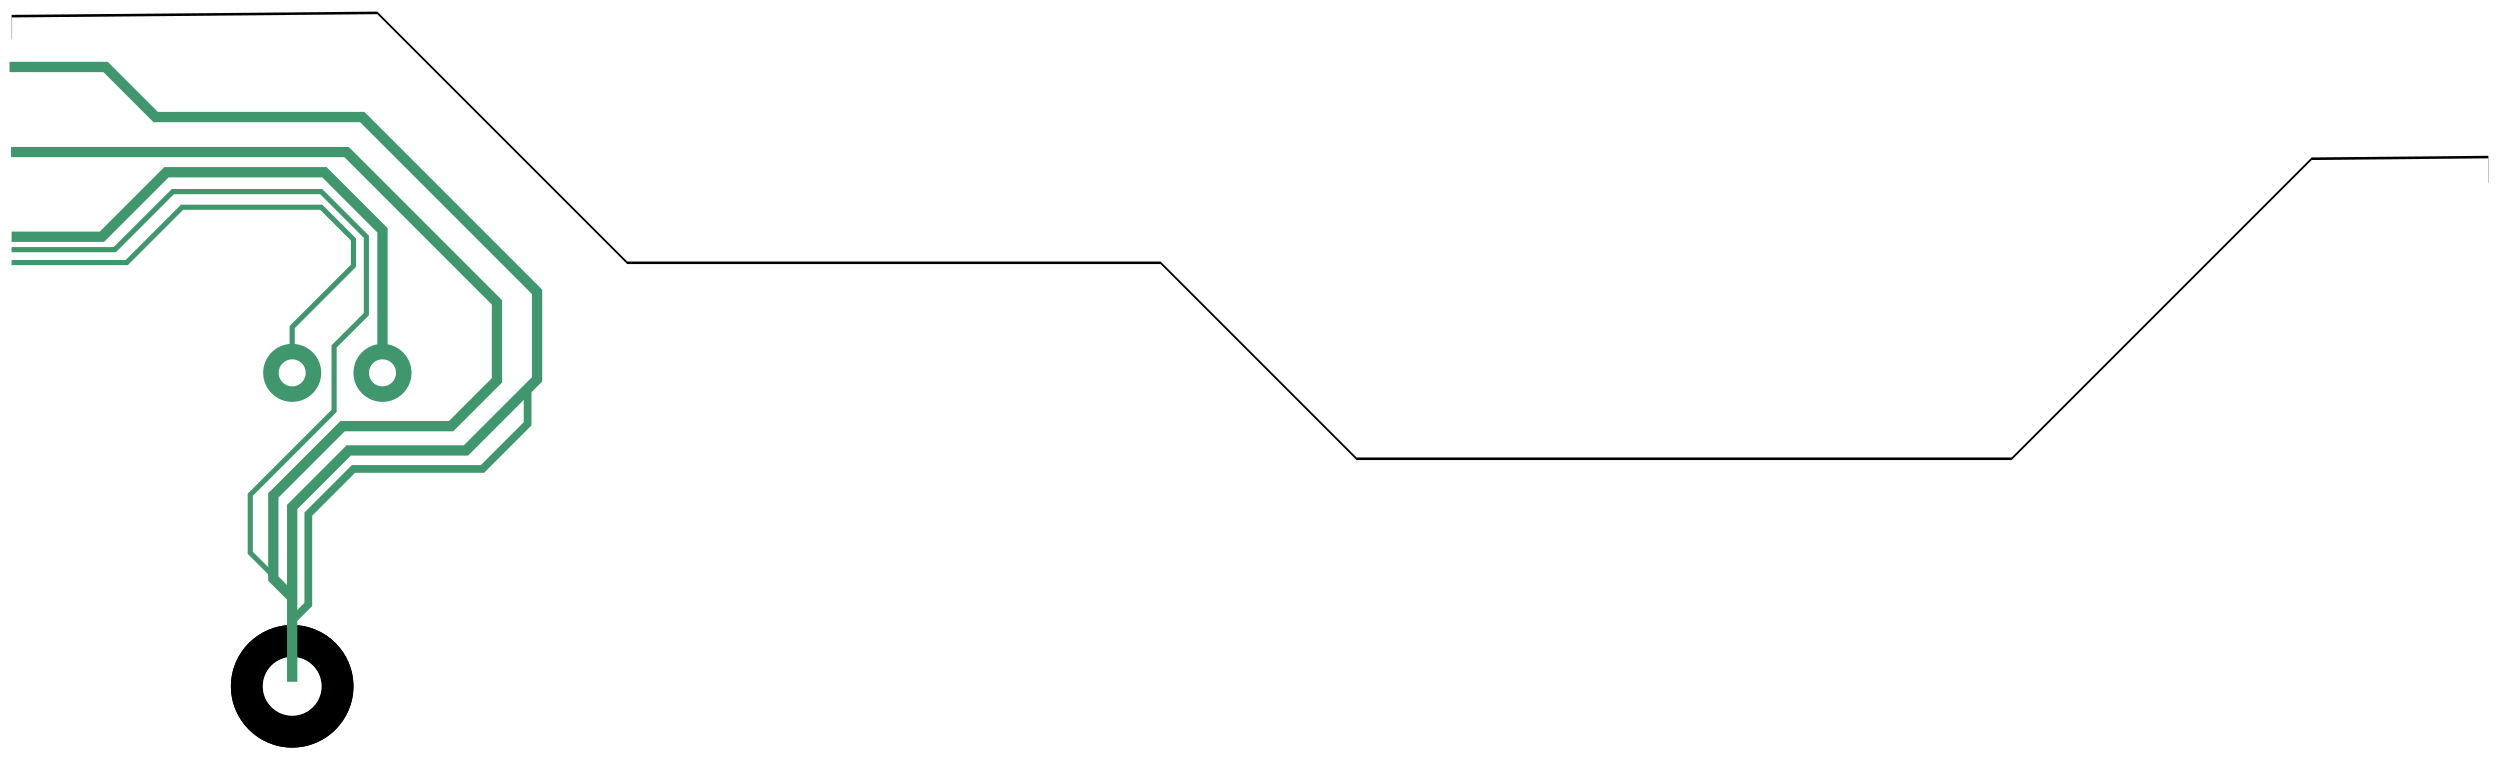 <svg xmlns="http://www.w3.org/2000/svg" xmlns:xlink="http://www.w3.org/1999/xlink" width="1938" height="588.535" viewBox="0 0 1938 588.535">
  <defs>
    <filter id="Ellipse_11" x="170" y="475.535" width="113" height="113" filterUnits="userSpaceOnUse">
      <feOffset dy="6" input="SourceAlpha"/>
      <feGaussianBlur stdDeviation="3" result="blur"/>
      <feFlood flood-color="#fff" flood-opacity="0.251"/>
      <feComposite operator="in" in2="blur"/>
      <feComposite in="SourceGraphic"/>
    </filter>
    <filter id="Ellipse_13" x="194.738" y="500.273" width="63.523" height="63.523" filterUnits="userSpaceOnUse">
      <feOffset dy="6" input="SourceAlpha"/>
      <feGaussianBlur stdDeviation="3" result="blur-2"/>
      <feFlood flood-color="#fff" flood-opacity="0.251"/>
      <feComposite operator="in" in2="blur-2"/>
      <feComposite in="SourceGraphic"/>
    </filter>
    <filter id="Ellipse_13-2" x="194.738" y="500.273" width="63.523" height="63.523" filterUnits="userSpaceOnUse">
      <feOffset dy="6" input="SourceAlpha"/>
      <feGaussianBlur stdDeviation="1.5" result="blur-3"/>
      <feFlood flood-opacity="0.251" result="color"/>
      <feComposite operator="out" in="SourceGraphic" in2="blur-3"/>
      <feComposite operator="in" in="color"/>
      <feComposite operator="in" in2="SourceGraphic"/>
    </filter>
    <filter id="Ellipse_11-2" x="170" y="475.535" width="113" height="113" filterUnits="userSpaceOnUse">
      <feOffset dy="6" input="SourceAlpha"/>
      <feGaussianBlur stdDeviation="3" result="blur-4"/>
      <feFlood flood-color="#fff" flood-opacity="0.251"/>
      <feComposite operator="in" in2="blur-4"/>
      <feComposite in="SourceGraphic"/>
    </filter>
    <filter id="Ellipse_13-3" x="194.738" y="500.273" width="63.523" height="63.523" filterUnits="userSpaceOnUse">
      <feOffset dy="6" input="SourceAlpha"/>
      <feGaussianBlur stdDeviation="3" result="blur-5"/>
      <feFlood flood-color="#fff" flood-opacity="0.251"/>
      <feComposite operator="in" in2="blur-5"/>
      <feComposite in="SourceGraphic"/>
    </filter>
    <filter id="Ellipse_13-4" x="194.738" y="500.273" width="63.523" height="63.523" filterUnits="userSpaceOnUse">
      <feOffset dy="6" input="SourceAlpha"/>
      <feGaussianBlur stdDeviation="1.5" result="blur-6"/>
      <feFlood flood-opacity="0.251" result="color-2"/>
      <feComposite operator="out" in="SourceGraphic" in2="blur-6"/>
      <feComposite operator="in" in="color-2"/>
      <feComposite operator="in" in2="SourceGraphic"/>
    </filter>
    <filter id="Ellipse_11-3" x="271" y="263.535" width="51" height="51" filterUnits="userSpaceOnUse">
      <feOffset dy="3" input="SourceAlpha"/>
      <feGaussianBlur stdDeviation="1" result="blur-7"/>
      <feFlood flood-color="#fff" flood-opacity="0.161"/>
      <feComposite operator="in" in2="blur-7"/>
      <feComposite in="SourceGraphic"/>
    </filter>
    <filter id="Ellipse_13-5" x="283" y="275.535" width="27" height="27" filterUnits="userSpaceOnUse">
      <feOffset dy="3" input="SourceAlpha"/>
      <feGaussianBlur stdDeviation="1" result="blur-8"/>
      <feFlood flood-color="#fff" flood-opacity="0.161"/>
      <feComposite operator="in" in2="blur-8"/>
      <feComposite in="SourceGraphic"/>
    </filter>
    <filter id="Ellipse_13-6" x="283" y="275.535" width="27" height="27" filterUnits="userSpaceOnUse">
      <feOffset dy="3" input="SourceAlpha"/>
      <feGaussianBlur stdDeviation="1" result="blur-9"/>
      <feFlood flood-opacity="0.251" result="color-3"/>
      <feComposite operator="out" in="SourceGraphic" in2="blur-9"/>
      <feComposite operator="in" in="color-3"/>
      <feComposite operator="in" in2="SourceGraphic"/>
    </filter>
    <filter id="Ellipse_11-4" x="201" y="263.535" width="51" height="51" filterUnits="userSpaceOnUse">
      <feOffset dy="3" input="SourceAlpha"/>
      <feGaussianBlur stdDeviation="1" result="blur-10"/>
      <feFlood flood-color="#fff" flood-opacity="0.161"/>
      <feComposite operator="in" in2="blur-10"/>
      <feComposite in="SourceGraphic"/>
    </filter>
    <filter id="Ellipse_13-7" x="213" y="275.535" width="27" height="27" filterUnits="userSpaceOnUse">
      <feOffset dy="3" input="SourceAlpha"/>
      <feGaussianBlur stdDeviation="1" result="blur-11"/>
      <feFlood flood-color="#fff" flood-opacity="0.161"/>
      <feComposite operator="in" in2="blur-11"/>
      <feComposite in="SourceGraphic"/>
    </filter>
    <filter id="Ellipse_13-8" x="213" y="275.535" width="27" height="27" filterUnits="userSpaceOnUse">
      <feOffset dy="3" input="SourceAlpha"/>
      <feGaussianBlur stdDeviation="1" result="blur-12"/>
      <feFlood flood-opacity="0.251" result="color-4"/>
      <feComposite operator="out" in="SourceGraphic" in2="blur-12"/>
      <feComposite operator="in" in="color-4"/>
      <feComposite operator="in" in2="SourceGraphic"/>
    </filter>
    <filter id="SEPARADOR_1" x="0" y="0" width="1938" height="388.154" filterUnits="userSpaceOnUse">
      <feOffset dy="3" input="SourceAlpha"/>
      <feGaussianBlur stdDeviation="3" result="blur-13"/>
      <feFlood flood-color="#fff" flood-opacity="0.161"/>
      <feComposite operator="in" in2="blur-13"/>
      <feComposite in="SourceGraphic"/>
    </filter>
    <filter id="SEPARADOR_1-2" x="0" y="0" width="1938" height="388.154" filterUnits="userSpaceOnUse">
      <feOffset dy="5" input="SourceAlpha"/>
      <feGaussianBlur stdDeviation="3" result="blur-14"/>
      <feFlood flood-opacity="0.251" result="color-5"/>
      <feComposite operator="out" in="SourceGraphic" in2="blur-14"/>
      <feComposite operator="in" in="color-5"/>
      <feComposite operator="in" in2="SourceGraphic"/>
    </filter>
  </defs>
  <g id="Group_184" data-name="Group 184" transform="translate(9 -1679)">
    <g id="CIRCUITS_1" data-name="CIRCUITS 1" transform="translate(0 97.535)">
      <g id="Group_81" data-name="Group 81" transform="translate(-989.131 317.869)">
        <g transform="matrix(1, 0, 0, 1, 980.13, 1263.6)" filter="url(#Ellipse_11)">
          <circle id="Ellipse_11-5" data-name="Ellipse 11" cx="47.5" cy="47.5" r="47.5" transform="translate(179 478.53)"/>
        </g>
        <g data-type="innerShadowGroup">
          <g transform="matrix(1, 0, 0, 1, 980.13, 1263.6)" filter="url(#Ellipse_13)">
            <circle id="Ellipse_13-9" data-name="Ellipse 13" cx="22.762" cy="22.762" r="22.762" transform="translate(203.74 503.27)" fill="#41976d"/>
          </g>
          <g transform="matrix(1, 0, 0, 1, 980.13, 1263.6)" filter="url(#Ellipse_13-2)">
            <circle id="Ellipse_13-10" data-name="Ellipse 13" cx="22.762" cy="22.762" r="22.762" transform="translate(203.74 503.27)" fill="#fff"/>
          </g>
        </g>
      </g>
      <g id="Group_25" data-name="Group 25" transform="translate(-989.131 317.869)">
        <g transform="matrix(1, 0, 0, 1, 980.13, 1263.6)" filter="url(#Ellipse_11-2)">
          <circle id="Ellipse_11-6" data-name="Ellipse 11" cx="47.5" cy="47.5" r="47.5" transform="translate(179 478.53)"/>
        </g>
        <g data-type="innerShadowGroup">
          <g transform="matrix(1, 0, 0, 1, 980.13, 1263.6)" filter="url(#Ellipse_13-3)">
            <circle id="Ellipse_13-11" data-name="Ellipse 13" cx="22.762" cy="22.762" r="22.762" transform="translate(203.74 503.27)" fill="#41976d"/>
          </g>
          <g transform="matrix(1, 0, 0, 1, 980.13, 1263.6)" filter="url(#Ellipse_13-4)">
            <circle id="Ellipse_13-12" data-name="Ellipse 13" cx="22.762" cy="22.762" r="22.762" transform="translate(203.74 503.27)" fill="#fff"/>
          </g>
        </g>
      </g>
      <path id="Path_277" data-name="Path 277" d="M-1552.5,2210V2074.46l43.822-43.822h90.9l55.119-55.119v-67.788l-135.545-135.545H-1658.35l-38.805-38.805h-74.461" transform="translate(1770 -100)" fill="none" stroke="#41976d" stroke-width="8"/>
      <path id="Path_278" data-name="Path 278" d="M-1770.466,1799.35h260.145l116.557,116.557v60.4l-35.538,35.538h-84.165l-53.673,53.673V2130l15,15" transform="translate(1770 -100)" fill="none" stroke="#41976d" stroke-width="8"/>
      <path id="Path_279" data-name="Path 279" d="M-1482.5,1967.5V1860l-45-45H-1650l-50,50h-70" transform="translate(1770 -100)" fill="none" stroke="#41976d" stroke-width="8"/>
      <g id="Group_83" data-name="Group 83" transform="translate(-894 103)" style="isolation: isolate">
        <g transform="matrix(1, 0, 0, 1, 885, 1478.47)" filter="url(#Ellipse_11-3)">
          <circle id="Ellipse_11-7" data-name="Ellipse 11" cx="22.5" cy="22.5" r="22.5" transform="translate(274 263.53)" fill="#41976d"/>
        </g>
        <g data-type="innerShadowGroup">
          <g transform="matrix(1, 0, 0, 1, 885, 1478.47)" filter="url(#Ellipse_13-5)">
            <circle id="Ellipse_13-13" data-name="Ellipse 13" cx="10.5" cy="10.5" r="10.5" transform="translate(286 275.53)" fill="#41976d"/>
          </g>
          <g transform="matrix(1, 0, 0, 1, 885, 1478.47)" filter="url(#Ellipse_13-6)">
            <circle id="Ellipse_13-14" data-name="Ellipse 13" cx="10.5" cy="10.5" r="10.5" transform="translate(286 275.53)" fill="#fff"/>
          </g>
        </g>
      </g>
      <path id="Path_280" data-name="Path 280" d="M-1552.5,1965v-30l47.5-47.5v-20.386l-25-25h-107.865L-1680.751,1885H-1770" transform="translate(1770 -100)" fill="none" stroke="#41976d" stroke-width="4"/>
      <g id="Group_82" data-name="Group 82" transform="translate(-964 103)">
        <g transform="matrix(1, 0, 0, 1, 955, 1478.47)" filter="url(#Ellipse_11-4)">
          <circle id="Ellipse_11-8" data-name="Ellipse 11" cx="22.5" cy="22.5" r="22.5" transform="translate(204 263.53)" fill="#41976d"/>
        </g>
        <g data-type="innerShadowGroup">
          <g transform="matrix(1, 0, 0, 1, 955, 1478.47)" filter="url(#Ellipse_13-7)">
            <circle id="Ellipse_13-15" data-name="Ellipse 13" cx="10.5" cy="10.5" r="10.5" transform="translate(216 275.53)" fill="#41976d"/>
          </g>
          <g transform="matrix(1, 0, 0, 1, 955, 1478.47)" filter="url(#Ellipse_13-8)">
            <circle id="Ellipse_13-16" data-name="Ellipse 13" cx="10.5" cy="10.5" r="10.5" transform="translate(216 275.53)" fill="#fff"/>
          </g>
        </g>
      </g>
      <path id="Path_281" data-name="Path 281" d="M-1770,1875h80l45-45h115l35,35v60l-25,25v50l-65,65v45l17.746,17.746" transform="translate(1770 -100)" fill="none" stroke="#41976d" stroke-width="4"/>
      <path id="Path_282" data-name="Path 282" d="M-1370,1985v25l-35,35h-100l-35,35v70l-11.746,11.746-.43.43" transform="translate(1770 -100)" fill="none" stroke="#41976d" stroke-width="6"/>
    </g>
    <g data-type="innerShadowGroup">
      <g transform="matrix(1, 0, 0, 1, -9, 1679)" filter="url(#SEPARADOR_1)">
        <path id="SEPARADOR_1-3" data-name="SEPARADOR 1" d="M27.046,1631l283.495-2.535,193.727,193.728H917.732l151.9,151.9h507.836l232.575-232.575,137-1.3V1761l-126.475,1.3-239.24,236.315H1065.9L906.522,1839.9H498.7L310.54,1647.363,27.046,1649.9Z" transform="translate(-18.05 -1622.47)"/>
      </g>
      <g transform="matrix(1, 0, 0, 1, -9, 1679)" filter="url(#SEPARADOR_1-2)">
        <path id="SEPARADOR_1-4" data-name="SEPARADOR 1" d="M27.046,1631l283.495-2.535,193.727,193.728H917.732l151.9,151.9h507.836l232.575-232.575,137-1.3V1761l-126.475,1.3-239.24,236.315H1065.9L906.522,1839.9H498.7L310.54,1647.363,27.046,1649.9Z" transform="translate(-18.05 -1622.47)" fill="#fff"/>
      </g>
    </g>
  </g>
</svg>
